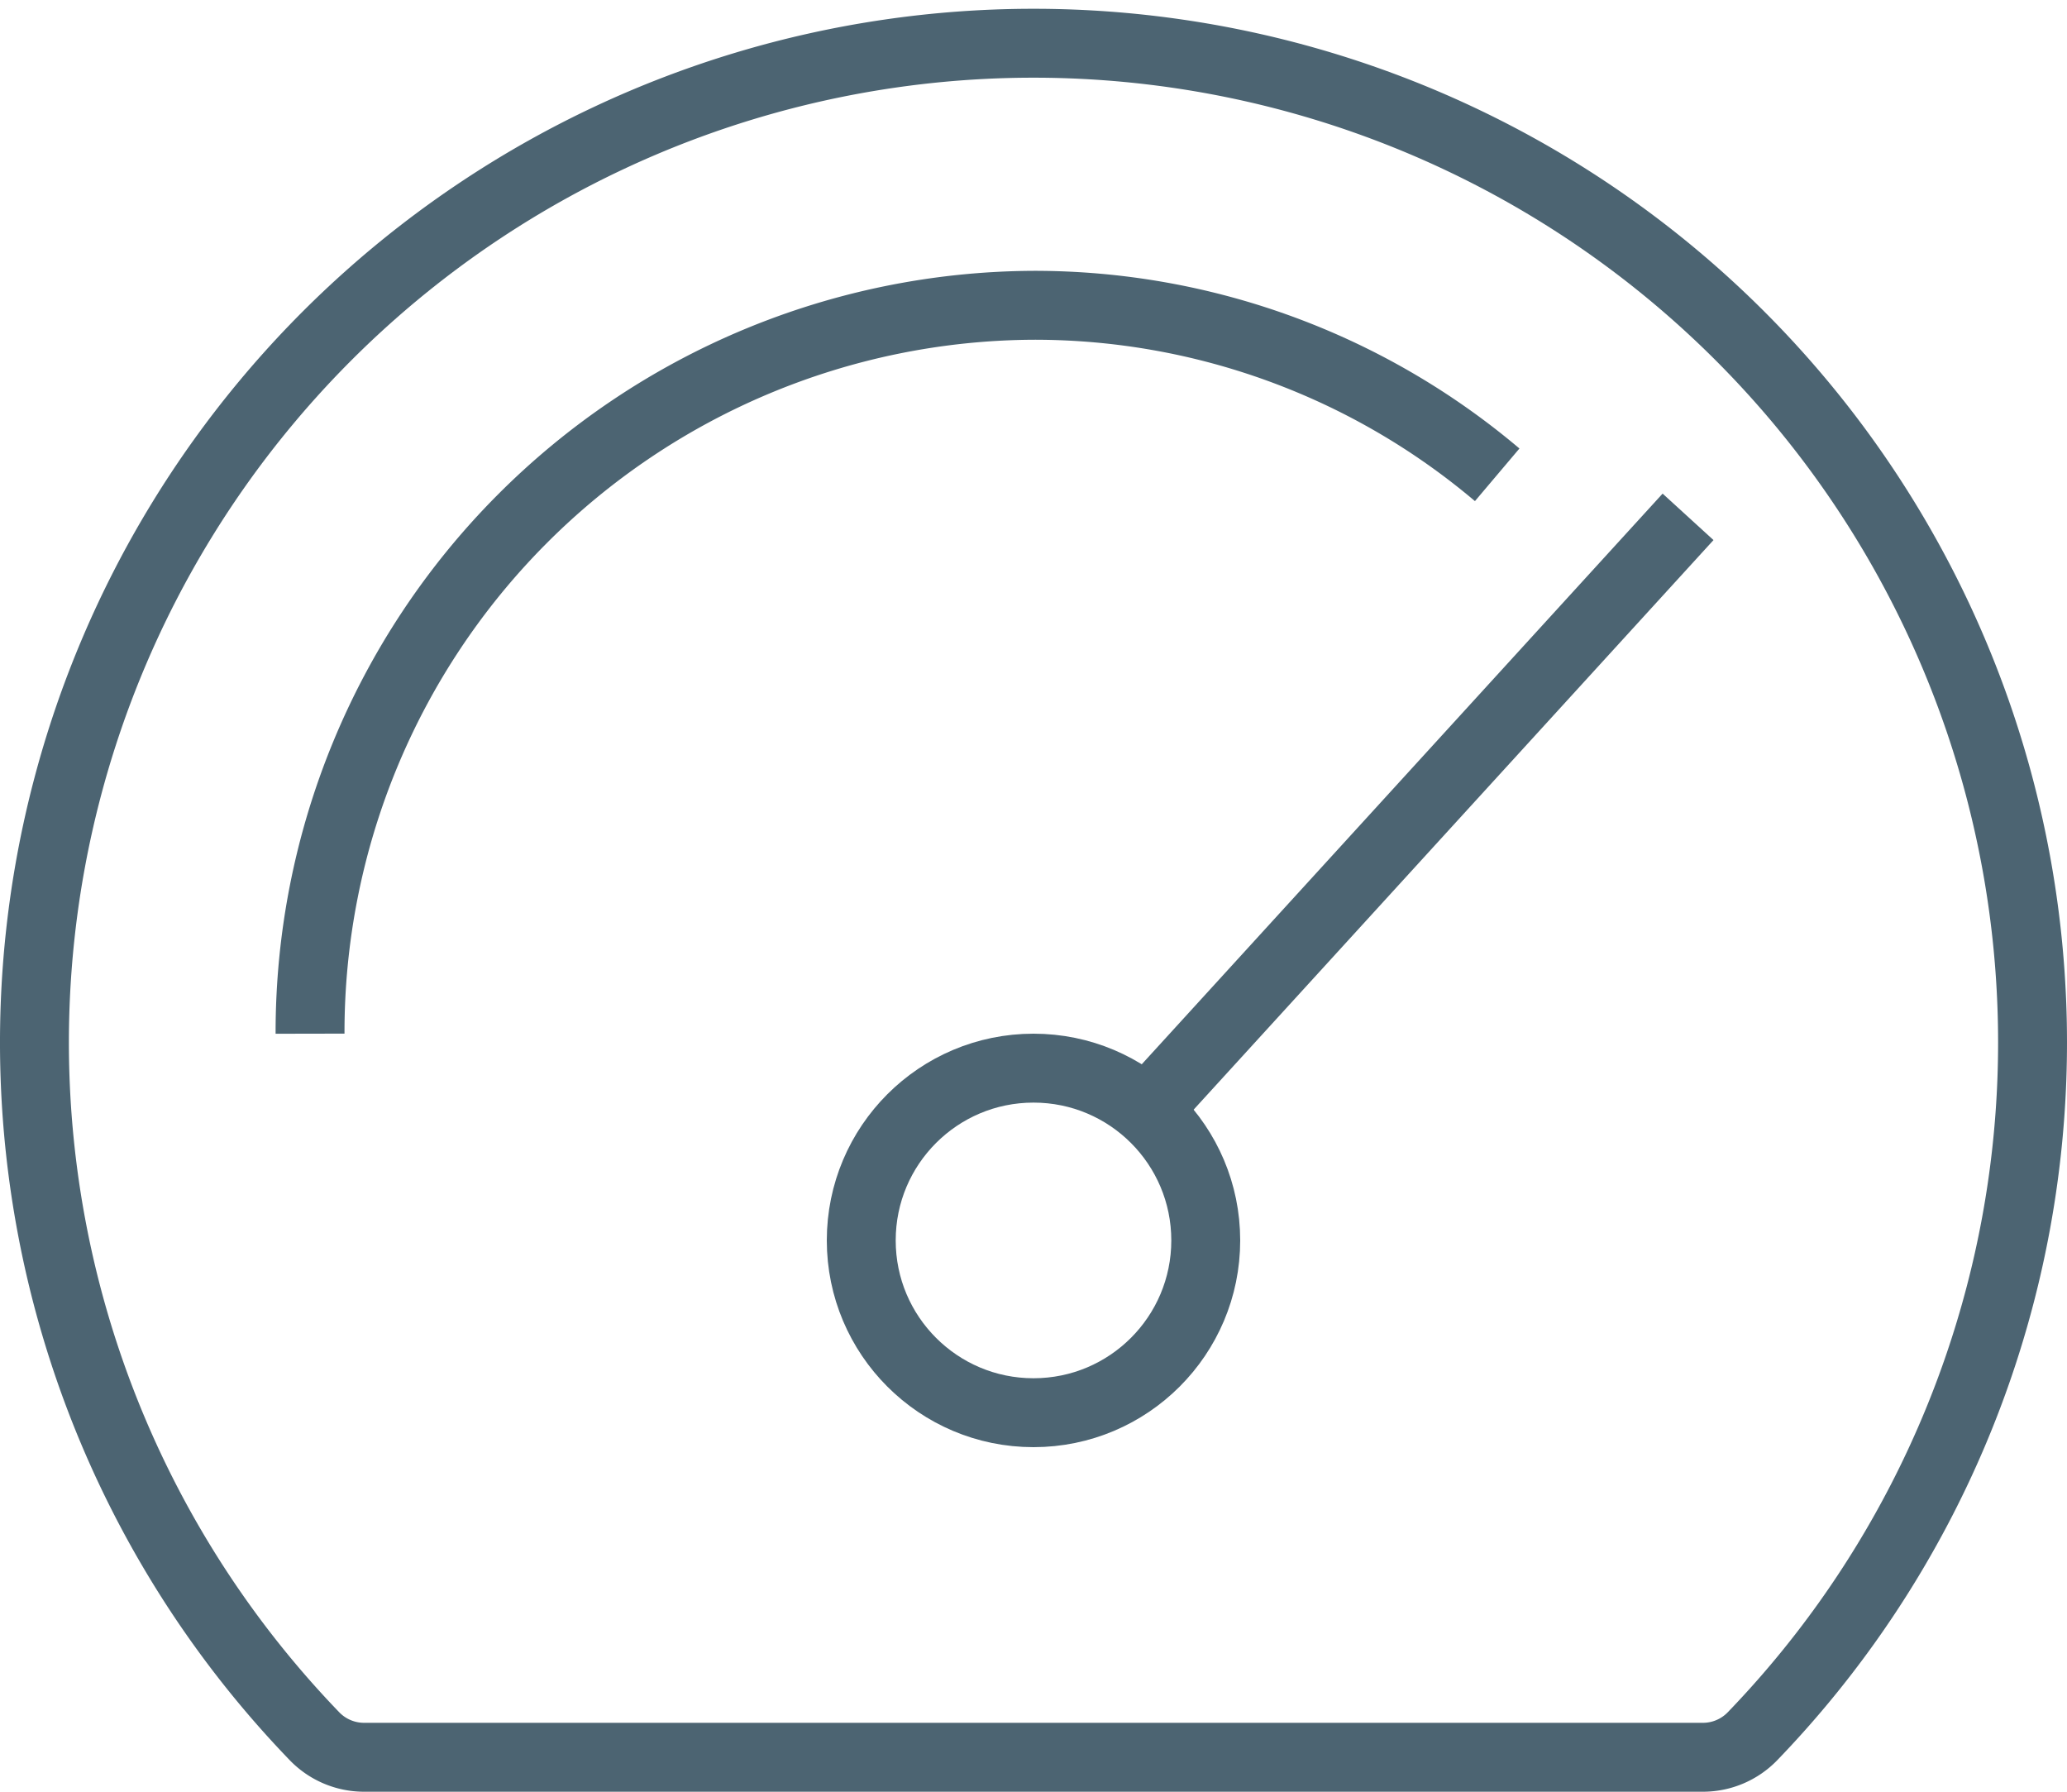 <svg id="Layer_1" data-name="Layer 1" xmlns="http://www.w3.org/2000/svg" viewBox="0 0 30 26"><title>dashboard_32x32</title><path d="M25.71,28.5H6.29a1,1,0,0,1-.73-.31,14.5,14.5,0,1,1,20.88,0A1,1,0,0,1,25.71,28.5Z" transform="translate(-1 -3)" fill="none" stroke="#4c6472" stroke-miterlimit="10"/><path d="M5.5,18A10.55,10.55,0,0,1,16,7.43a10.4,10.4,0,0,1,6.73,2.46" transform="translate(-1 -3)" fill="none" stroke="#4c6472" stroke-miterlimit="10"/><circle cx="15" cy="18" r="2.5" fill="none" stroke="#4c6472" stroke-miterlimit="10"/><line x1="24.5" y1="7.5" x2="16.64" y2="16.11" fill="none" stroke="#4c6472" stroke-miterlimit="10"/></svg>